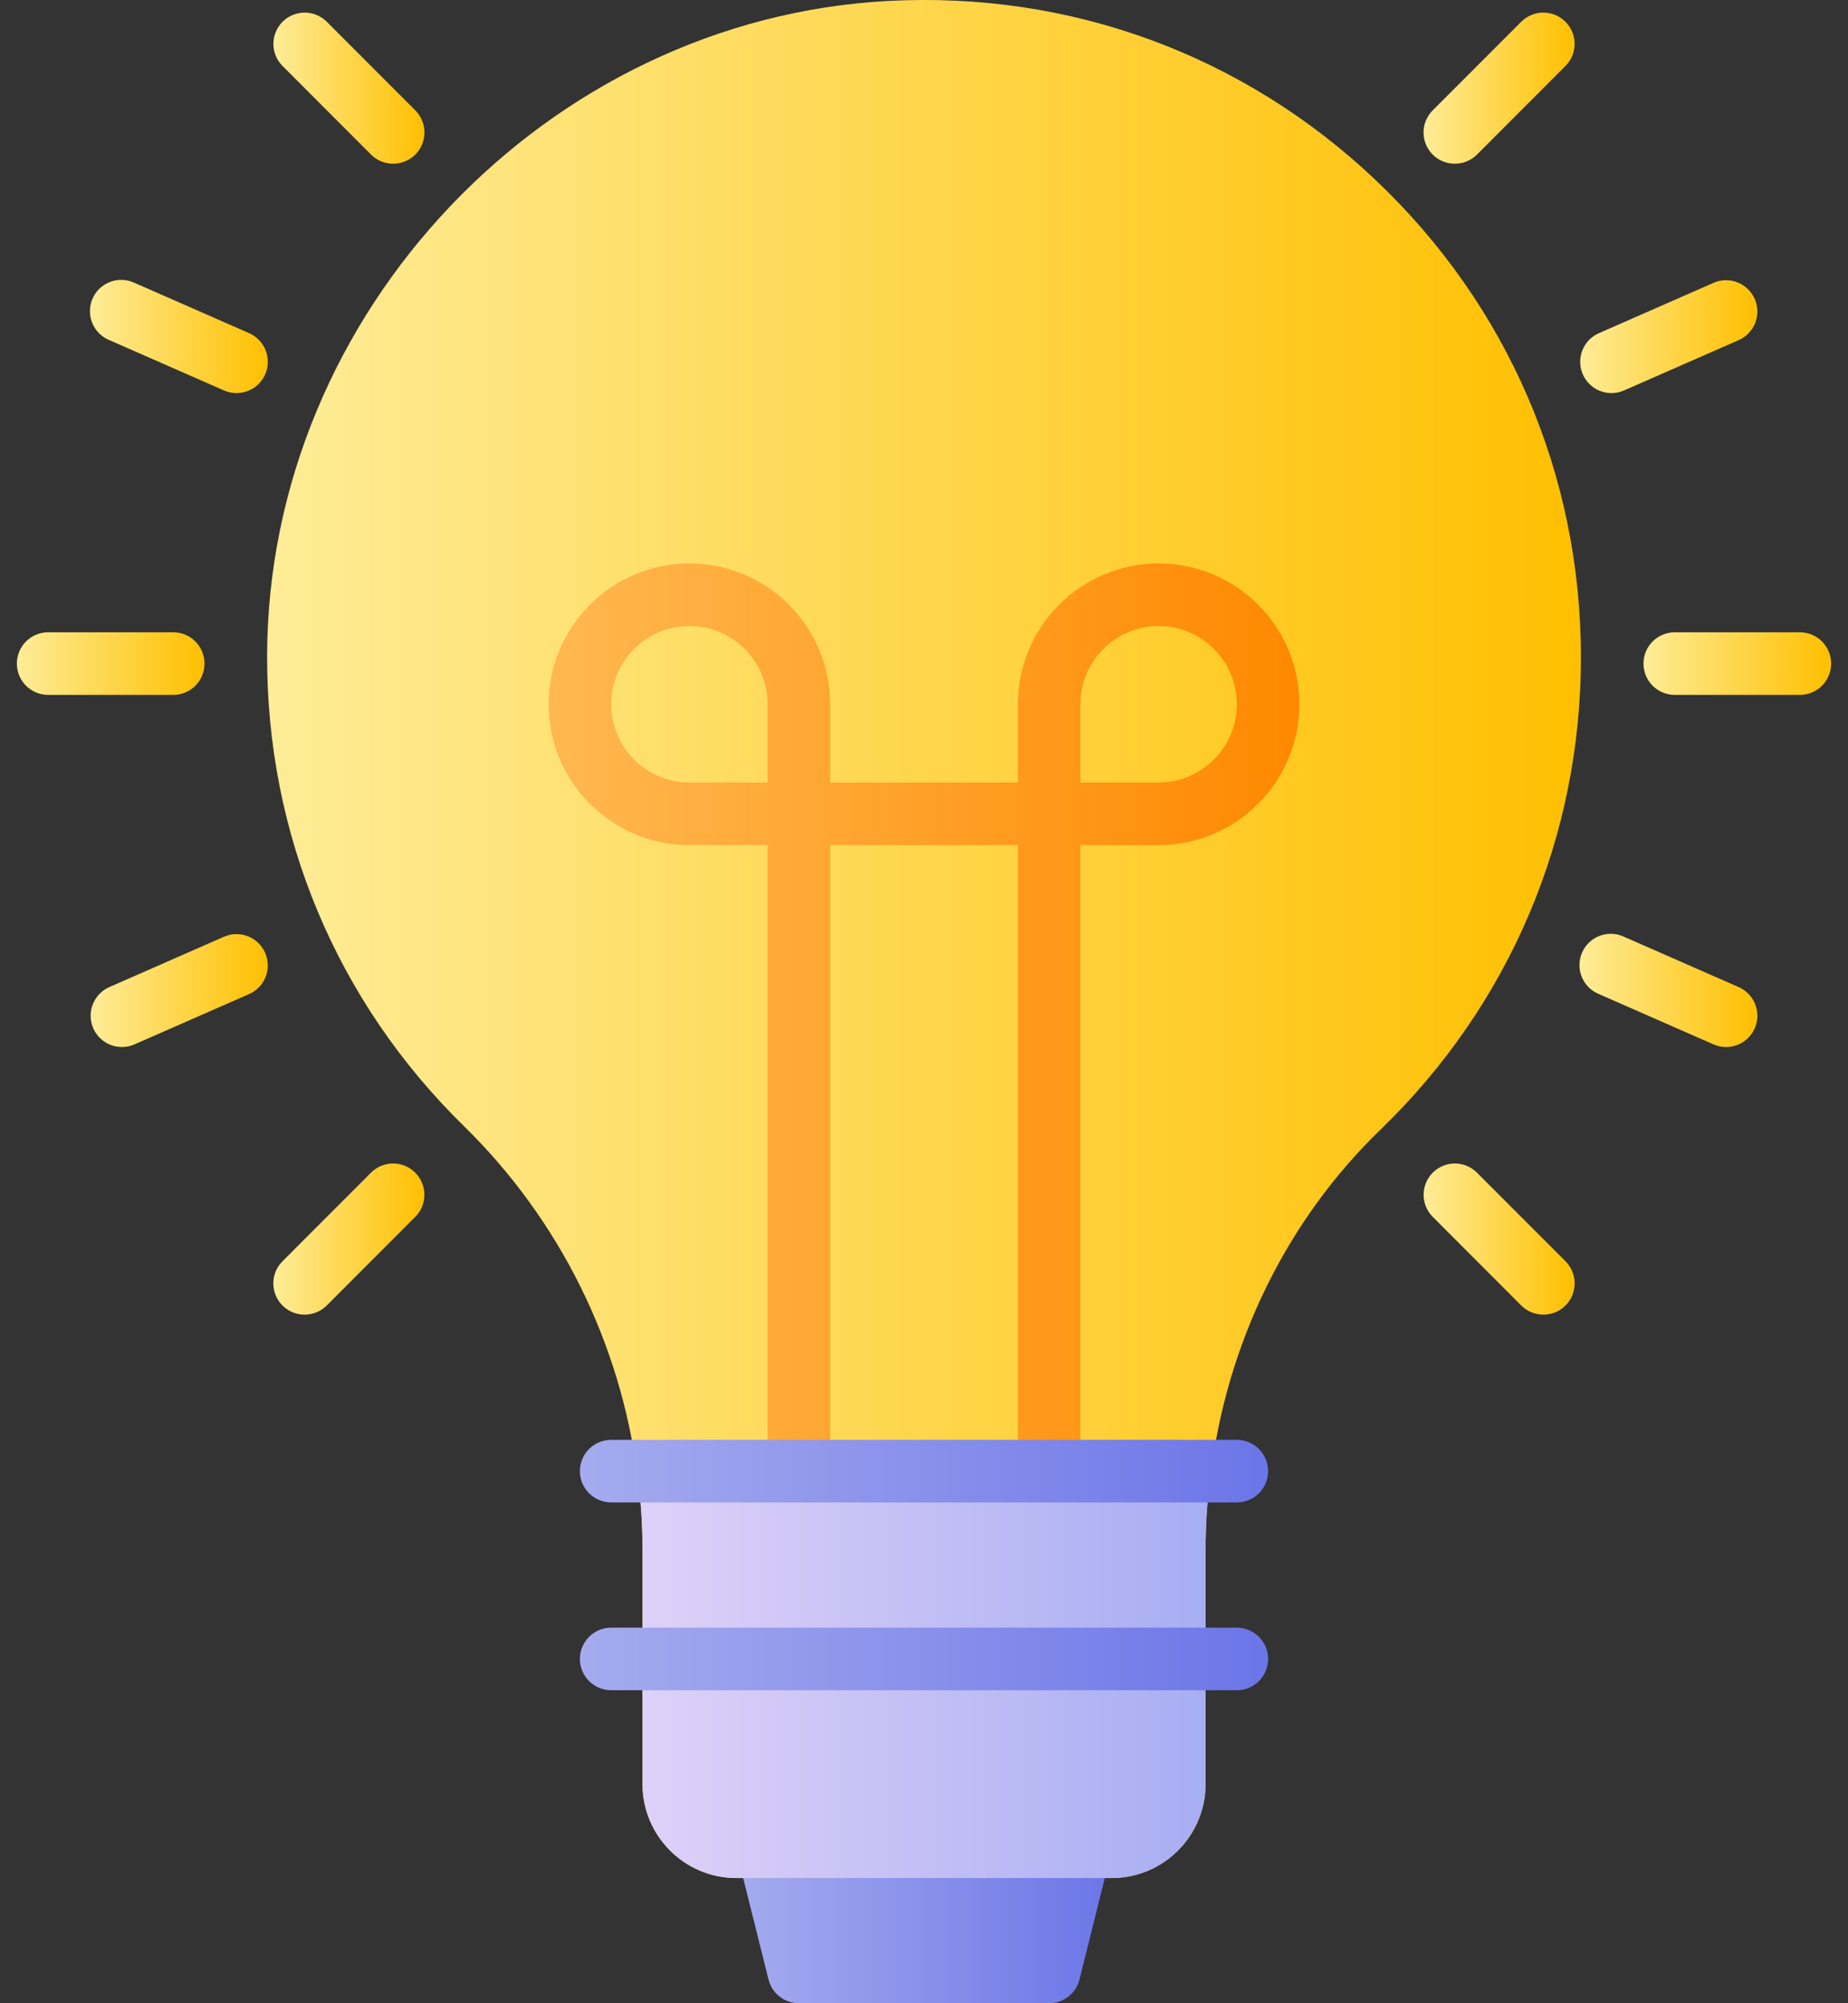 <svg width="48" height="52" viewBox="0 0 48 52" fill="none" xmlns="http://www.w3.org/2000/svg">
<rect x="0" y="0" width="48" height="52" fill="#333333" stroke="none"/>
<path d="M35.734 4.677C32.301 1.423 27.802 -0.23 23.063 0.025C14.205 0.499 6.972 8.112 6.938 16.995C6.921 21.652 8.742 26.004 12.065 29.246C14.538 31.674 16.121 34.865 16.558 38.303C16.645 38.914 16.688 39.552 16.688 40.251V46.312C16.688 47.656 17.781 48.75 19.125 48.75H28.875C30.219 48.75 31.313 47.656 31.313 46.312V40.259C31.313 39.564 31.357 38.905 31.445 38.287C31.868 34.846 33.432 31.666 35.85 29.33C39.212 26.085 41.063 21.729 41.063 17.062C41.063 12.331 39.17 7.933 35.734 4.677Z" fill="url(#paint0_linear_191_24181)"/>
<path d="M28.703 47.438C28.627 47.34 28.53 47.261 28.419 47.207C28.308 47.153 28.186 47.125 28.062 47.125H19.938C19.814 47.125 19.692 47.153 19.581 47.207C19.47 47.261 19.372 47.34 19.296 47.437C19.22 47.535 19.167 47.648 19.142 47.769C19.116 47.89 19.119 48.015 19.149 48.135L19.962 51.385C20.006 51.561 20.107 51.717 20.25 51.828C20.393 51.94 20.569 52 20.75 52H27.25C27.431 52 27.607 51.94 27.75 51.828C27.893 51.717 27.994 51.561 28.038 51.385L28.851 48.135C28.881 48.015 28.883 47.89 28.857 47.769C28.831 47.648 28.779 47.535 28.703 47.438Z" fill="url(#paint1_linear_191_24181)"/>
<path d="M31.252 37.655C31.176 37.567 31.081 37.497 30.976 37.449C30.87 37.4 30.755 37.375 30.638 37.375H17.362C17.246 37.375 17.131 37.4 17.025 37.449C16.919 37.497 16.825 37.568 16.749 37.656C16.672 37.744 16.616 37.847 16.583 37.959C16.55 38.07 16.542 38.188 16.558 38.303C16.646 38.914 16.689 39.552 16.689 40.251V46.312C16.689 47.656 17.782 48.75 19.126 48.75H28.876C30.22 48.75 31.314 47.656 31.314 46.312V40.259C31.314 39.564 31.357 38.905 31.444 38.303C31.46 38.188 31.452 38.07 31.419 37.958C31.386 37.847 31.33 37.743 31.253 37.655H31.252Z" fill="url(#paint2_linear_191_24181)"/>
<path d="M30.094 14.625C29.124 14.626 28.195 15.012 27.51 15.697C26.824 16.383 26.439 17.312 26.438 18.281V20.312H21.562V18.281C21.562 16.265 19.922 14.625 17.906 14.625C15.89 14.625 14.25 16.265 14.25 18.281C14.25 20.298 15.89 21.938 17.906 21.938H19.938V38.188C19.938 38.403 20.023 38.61 20.175 38.762C20.328 38.914 20.535 39 20.75 39C20.965 39 21.172 38.914 21.325 38.762C21.477 38.61 21.562 38.403 21.562 38.188V21.938H26.438V38.188C26.438 38.403 26.523 38.61 26.675 38.762C26.828 38.914 27.035 39 27.25 39C27.465 39 27.672 38.914 27.825 38.762C27.977 38.61 28.062 38.403 28.062 38.188V21.938H30.094C32.11 21.938 33.75 20.297 33.75 18.281C33.75 16.265 32.11 14.625 30.094 14.625ZM15.875 18.281C15.875 17.162 16.787 16.25 17.906 16.25C19.026 16.25 19.938 17.162 19.938 18.281V20.312H17.906C17.368 20.312 16.851 20.098 16.471 19.717C16.09 19.336 15.876 18.82 15.875 18.281ZM30.094 20.312H28.062V18.281C28.062 17.162 28.974 16.25 30.094 16.25C31.213 16.25 32.125 17.162 32.125 18.281C32.125 19.401 31.213 20.312 30.094 20.312Z" fill="url(#paint3_linear_191_24181)"/>
<path d="M46.75 18.038H43.5C43.285 18.038 43.078 17.953 42.925 17.8C42.773 17.648 42.688 17.441 42.688 17.226C42.688 17.01 42.773 16.804 42.925 16.651C43.078 16.499 43.285 16.413 43.5 16.413H46.75C46.965 16.413 47.172 16.499 47.325 16.651C47.477 16.804 47.562 17.01 47.562 17.226C47.562 17.441 47.477 17.648 47.325 17.8C47.172 17.953 46.965 18.038 46.75 18.038Z" fill="url(#paint4_linear_191_24181)"/>
<path d="M4.5 18.038H1.25C1.035 18.038 0.828 17.953 0.675 17.8C0.523 17.648 0.438 17.441 0.438 17.226C0.438 17.01 0.523 16.804 0.675 16.651C0.828 16.499 1.035 16.413 1.25 16.413H4.5C4.715 16.413 4.922 16.499 5.075 16.651C5.227 16.804 5.312 17.01 5.312 17.226C5.312 17.441 5.227 17.648 5.075 17.8C4.922 17.953 4.715 18.038 4.5 18.038Z" fill="url(#paint5_linear_191_24181)"/>
<path d="M40.087 34.125C39.98 34.125 39.874 34.104 39.776 34.063C39.677 34.023 39.588 33.963 39.512 33.887L37.215 31.588C37.062 31.436 36.977 31.23 36.977 31.014C36.977 30.799 37.062 30.592 37.215 30.44C37.367 30.287 37.574 30.202 37.789 30.202C38.004 30.202 38.211 30.287 38.363 30.44L40.661 32.738C40.775 32.852 40.853 32.996 40.884 33.154C40.916 33.312 40.9 33.475 40.838 33.624C40.777 33.773 40.672 33.9 40.539 33.989C40.405 34.078 40.248 34.126 40.087 34.125Z" fill="url(#paint6_linear_191_24181)"/>
<path d="M10.211 4.25C10.104 4.25 9.999 4.229 9.9 4.188C9.802 4.148 9.712 4.088 9.637 4.012L7.339 1.713C7.264 1.638 7.204 1.548 7.163 1.45C7.122 1.351 7.101 1.246 7.101 1.139C7.101 0.924 7.187 0.717 7.339 0.565C7.491 0.412 7.698 0.327 7.913 0.327C8.129 0.327 8.336 0.412 8.488 0.565L10.786 2.863C10.9 2.977 10.977 3.121 11.009 3.279C11.04 3.437 11.024 3.6 10.963 3.749C10.901 3.898 10.797 4.025 10.663 4.114C10.529 4.203 10.372 4.25 10.211 4.25Z" fill="url(#paint7_linear_191_24181)"/>
<path d="M7.913 34.125C7.752 34.126 7.595 34.078 7.461 33.989C7.327 33.9 7.223 33.773 7.161 33.624C7.1 33.475 7.084 33.312 7.115 33.154C7.147 32.996 7.225 32.852 7.339 32.738L9.636 30.44C9.712 30.364 9.801 30.304 9.9 30.264C9.999 30.223 10.104 30.202 10.211 30.202C10.318 30.202 10.423 30.223 10.522 30.264C10.62 30.304 10.71 30.364 10.785 30.44C10.861 30.515 10.921 30.605 10.961 30.703C11.002 30.802 11.023 30.907 11.023 31.014C11.023 31.121 11.002 31.226 10.961 31.325C10.921 31.424 10.861 31.513 10.785 31.588L8.488 33.887C8.412 33.963 8.323 34.023 8.224 34.063C8.125 34.104 8.02 34.125 7.913 34.125Z" fill="url(#paint8_linear_191_24181)"/>
<path d="M37.789 4.25C37.628 4.25 37.471 4.203 37.337 4.114C37.203 4.025 37.099 3.898 37.037 3.749C36.976 3.6 36.96 3.437 36.991 3.279C37.023 3.121 37.101 2.977 37.215 2.863L39.512 0.565C39.665 0.412 39.871 0.327 40.087 0.327C40.302 0.327 40.509 0.412 40.661 0.565C40.814 0.717 40.899 0.924 40.899 1.139C40.899 1.354 40.814 1.561 40.661 1.713L38.364 4.012C38.288 4.088 38.199 4.148 38.1 4.188C38.002 4.229 37.896 4.25 37.789 4.25Z" fill="url(#paint9_linear_191_24181)"/>
<path d="M41.857 10.204C41.67 10.204 41.489 10.14 41.345 10.023C41.2 9.905 41.1 9.741 41.061 9.559C41.023 9.376 41.049 9.186 41.134 9.02C41.22 8.854 41.359 8.722 41.531 8.648L44.507 7.342C44.604 7.299 44.709 7.276 44.816 7.274C44.923 7.271 45.029 7.29 45.128 7.329C45.228 7.368 45.318 7.426 45.395 7.5C45.472 7.573 45.534 7.662 45.577 7.759C45.62 7.857 45.643 7.962 45.645 8.069C45.647 8.176 45.628 8.282 45.59 8.381C45.551 8.48 45.493 8.571 45.419 8.648C45.345 8.725 45.257 8.787 45.159 8.83L42.183 10.135C42.08 10.181 41.969 10.204 41.857 10.204Z" fill="url(#paint10_linear_191_24181)"/>
<path d="M3.168 27.179C2.981 27.179 2.8 27.115 2.655 26.997C2.51 26.88 2.41 26.716 2.372 26.533C2.333 26.351 2.359 26.16 2.445 25.994C2.53 25.828 2.67 25.697 2.841 25.622L5.817 24.316C5.915 24.274 6.02 24.25 6.127 24.248C6.233 24.246 6.339 24.265 6.439 24.304C6.538 24.342 6.629 24.4 6.706 24.474C6.783 24.548 6.844 24.636 6.887 24.734C6.93 24.832 6.953 24.937 6.955 25.044C6.958 25.15 6.939 25.256 6.9 25.356C6.861 25.455 6.803 25.546 6.729 25.623C6.656 25.7 6.567 25.761 6.47 25.804L3.493 27.11C3.391 27.155 3.28 27.179 3.168 27.179Z" fill="url(#paint11_linear_191_24181)"/>
<path d="M6.143 10.204C6.031 10.204 5.92 10.181 5.817 10.135L2.841 8.829C2.74 8.788 2.649 8.728 2.573 8.651C2.496 8.574 2.436 8.483 2.395 8.382C2.354 8.282 2.334 8.174 2.336 8.066C2.337 7.957 2.36 7.85 2.404 7.751C2.447 7.652 2.51 7.562 2.589 7.487C2.668 7.413 2.761 7.355 2.862 7.317C2.964 7.278 3.072 7.261 3.18 7.265C3.289 7.27 3.395 7.296 3.493 7.342L6.469 8.647C6.64 8.722 6.78 8.854 6.866 9.02C6.951 9.186 6.977 9.376 6.939 9.558C6.9 9.741 6.8 9.905 6.655 10.023C6.51 10.14 6.329 10.204 6.143 10.204Z" fill="url(#paint12_linear_191_24181)"/>
<path d="M44.832 27.179C44.72 27.179 44.609 27.155 44.507 27.11L41.53 25.804C41.43 25.763 41.339 25.703 41.262 25.626C41.185 25.549 41.125 25.458 41.084 25.357C41.044 25.257 41.023 25.149 41.025 25.041C41.026 24.932 41.05 24.825 41.093 24.726C41.137 24.626 41.2 24.537 41.279 24.462C41.357 24.388 41.45 24.329 41.552 24.291C41.653 24.253 41.761 24.236 41.87 24.24C41.978 24.244 42.084 24.27 42.183 24.317L45.159 25.622C45.33 25.697 45.47 25.828 45.555 25.994C45.641 26.16 45.666 26.351 45.628 26.533C45.59 26.716 45.49 26.88 45.345 26.997C45.2 27.115 45.019 27.179 44.832 27.179Z" fill="url(#paint13_linear_191_24181)"/>
<path d="M32.125 39H15.875C15.659 39 15.453 38.914 15.3 38.762C15.148 38.61 15.062 38.403 15.062 38.188C15.062 37.972 15.148 37.765 15.3 37.613C15.453 37.461 15.659 37.375 15.875 37.375H32.125C32.34 37.375 32.547 37.461 32.7 37.613C32.852 37.765 32.938 37.972 32.938 38.188C32.938 38.403 32.852 38.61 32.7 38.762C32.547 38.914 32.34 39 32.125 39Z" fill="url(#paint14_linear_191_24181)"/>
<path d="M32.125 43.875H15.875C15.659 43.875 15.453 43.789 15.3 43.637C15.148 43.485 15.062 43.278 15.062 43.062C15.062 42.847 15.148 42.64 15.3 42.488C15.453 42.336 15.659 42.25 15.875 42.25H32.125C32.34 42.25 32.547 42.336 32.7 42.488C32.852 42.64 32.938 42.847 32.938 43.062C32.938 43.278 32.852 43.485 32.7 43.637C32.547 43.789 32.34 43.875 32.125 43.875Z" fill="url(#paint15_linear_191_24181)"/>
<defs>
<linearGradient id="paint0_linear_191_24181" x1="6.938" y1="24.375" x2="41.063" y2="24.375" gradientUnits="userSpaceOnUse">
<stop stop-color="#FEEC97"/>
<stop offset="0.989" stop-color="#FFC002"/>
</linearGradient>
<linearGradient id="paint1_linear_191_24181" x1="19.125" y1="49.562" x2="28.875" y2="49.562" gradientUnits="userSpaceOnUse">
<stop stop-color="#A5ABEE"/>
<stop offset="0.989" stop-color="#6C76E7"/>
</linearGradient>
<linearGradient id="paint2_linear_191_24181" x1="16.55" y1="43.062" x2="31.451" y2="43.062" gradientUnits="userSpaceOnUse">
<stop stop-color="#DFD1F8"/>
<stop offset="0.989" stop-color="#A7AEF2"/>
</linearGradient>
<linearGradient id="paint3_linear_191_24181" x1="14.25" y1="26.812" x2="33.75" y2="26.812" gradientUnits="userSpaceOnUse">
<stop stop-color="#FFB850"/>
<stop offset="0.989" stop-color="#FF8901"/>
</linearGradient>
<linearGradient id="paint4_linear_191_24181" x1="42.688" y1="17.226" x2="47.562" y2="17.226" gradientUnits="userSpaceOnUse">
<stop stop-color="#FEEC97"/>
<stop offset="0.989" stop-color="#FFC002"/>
</linearGradient>
<linearGradient id="paint5_linear_191_24181" x1="0.438" y1="17.226" x2="5.312" y2="17.226" gradientUnits="userSpaceOnUse">
<stop stop-color="#FEEC97"/>
<stop offset="0.989" stop-color="#FFC002"/>
</linearGradient>
<linearGradient id="paint6_linear_191_24181" x1="36.976" y1="32.164" x2="40.899" y2="32.164" gradientUnits="userSpaceOnUse">
<stop stop-color="#FEEC97"/>
<stop offset="0.989" stop-color="#FFC002"/>
</linearGradient>
<linearGradient id="paint7_linear_191_24181" x1="7.101" y1="2.288" x2="11.024" y2="2.288" gradientUnits="userSpaceOnUse">
<stop stop-color="#FEEC97"/>
<stop offset="0.989" stop-color="#FFC002"/>
</linearGradient>
<linearGradient id="paint8_linear_191_24181" x1="7.101" y1="32.164" x2="11.023" y2="32.164" gradientUnits="userSpaceOnUse">
<stop stop-color="#FEEC97"/>
<stop offset="0.989" stop-color="#FFC002"/>
</linearGradient>
<linearGradient id="paint9_linear_191_24181" x1="36.977" y1="2.288" x2="40.899" y2="2.288" gradientUnits="userSpaceOnUse">
<stop stop-color="#FEEC97"/>
<stop offset="0.989" stop-color="#FFC002"/>
</linearGradient>
<linearGradient id="paint10_linear_191_24181" x1="41.044" y1="8.739" x2="45.646" y2="8.739" gradientUnits="userSpaceOnUse">
<stop stop-color="#FEEC97"/>
<stop offset="0.989" stop-color="#FFC002"/>
</linearGradient>
<linearGradient id="paint11_linear_191_24181" x1="2.354" y1="25.714" x2="6.956" y2="25.714" gradientUnits="userSpaceOnUse">
<stop stop-color="#FEEC97"/>
<stop offset="0.989" stop-color="#FFC002"/>
</linearGradient>
<linearGradient id="paint12_linear_191_24181" x1="2.354" y1="8.738" x2="6.956" y2="8.738" gradientUnits="userSpaceOnUse">
<stop stop-color="#FEEC97"/>
<stop offset="0.989" stop-color="#FFC002"/>
</linearGradient>
<linearGradient id="paint13_linear_191_24181" x1="41.044" y1="25.714" x2="45.646" y2="25.714" gradientUnits="userSpaceOnUse">
<stop stop-color="#FEEC97"/>
<stop offset="0.989" stop-color="#FFC002"/>
</linearGradient>
<linearGradient id="paint14_linear_191_24181" x1="15.062" y1="38.188" x2="32.938" y2="38.188" gradientUnits="userSpaceOnUse">
<stop stop-color="#A5ABEE"/>
<stop offset="0.989" stop-color="#6C76E7"/>
</linearGradient>
<linearGradient id="paint15_linear_191_24181" x1="15.062" y1="43.062" x2="32.938" y2="43.062" gradientUnits="userSpaceOnUse">
<stop stop-color="#A5ABEE"/>
<stop offset="0.989" stop-color="#6C76E7"/>
</linearGradient>
</defs>
</svg>

